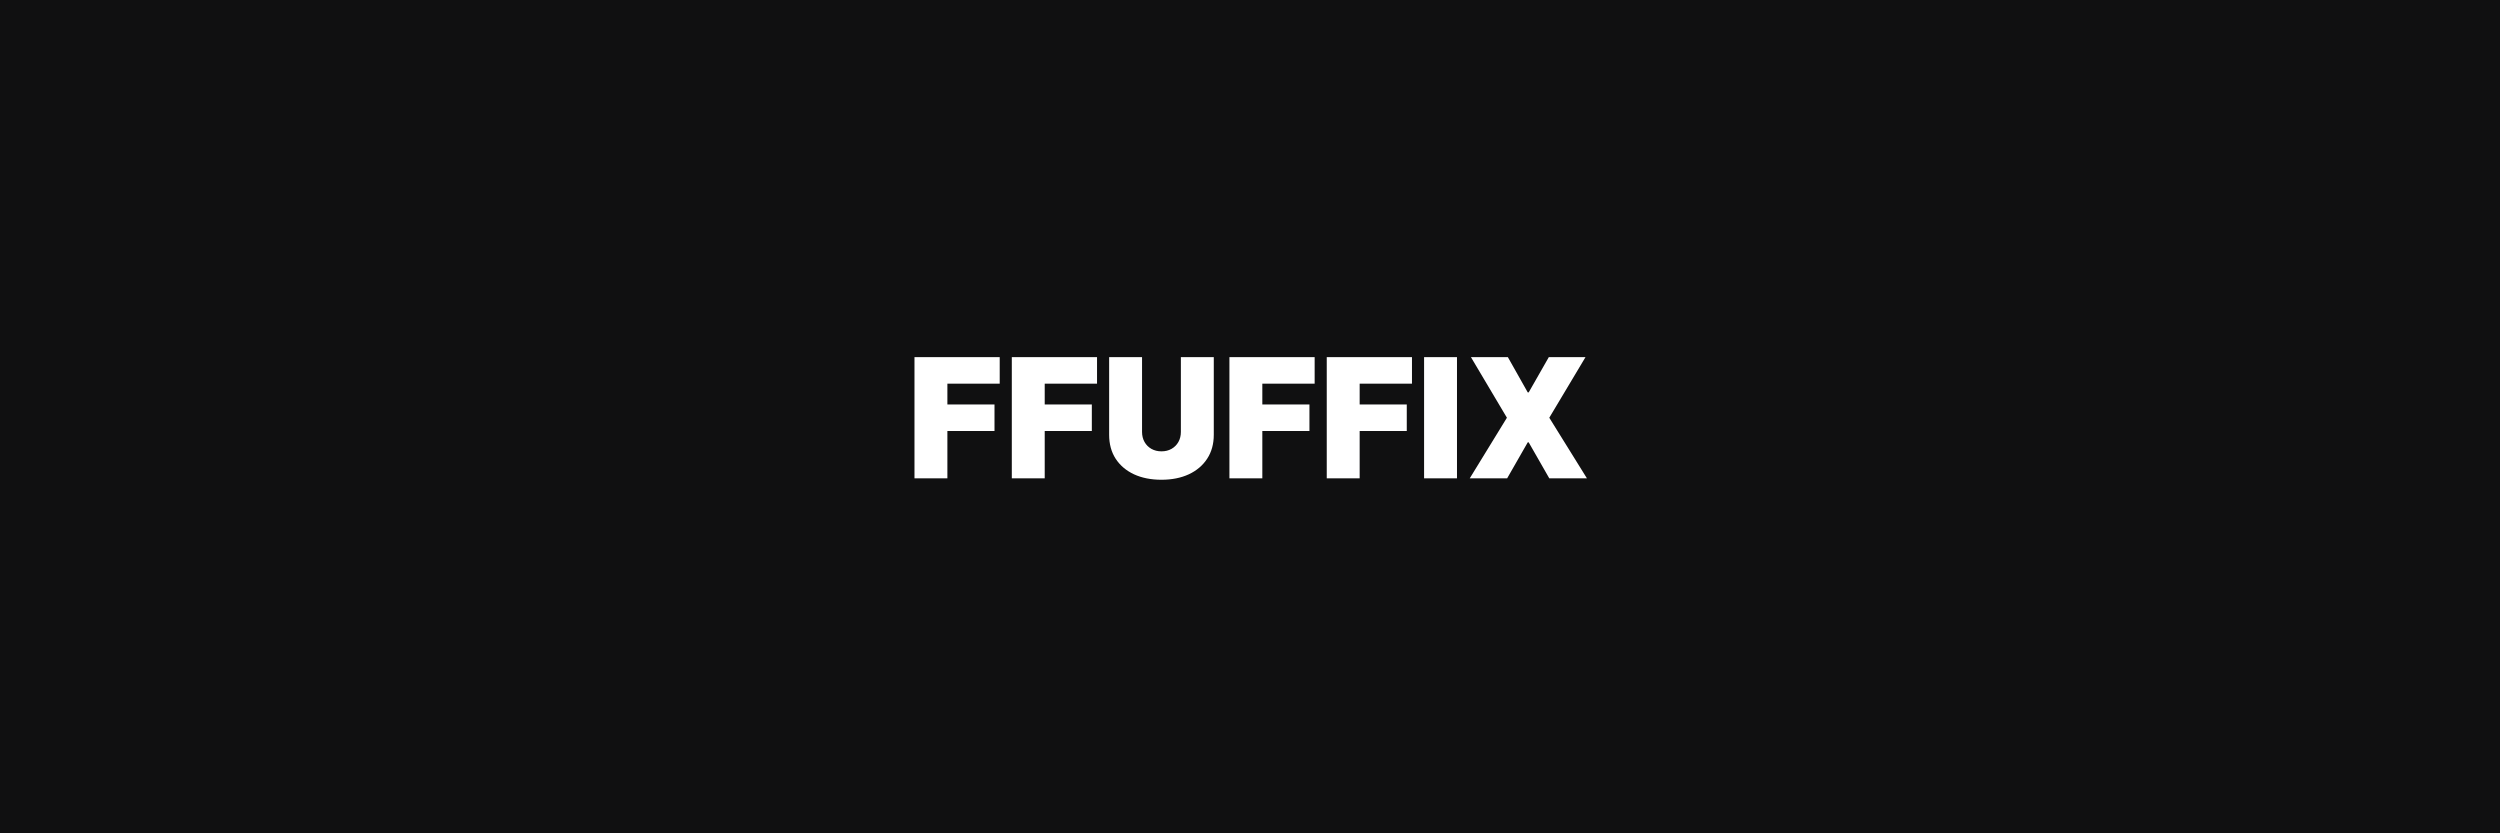 <svg width="1500" height="500" viewBox="0 0 1500 500" fill="none" xmlns="http://www.w3.org/2000/svg">
<rect x="0" y="0" width="1500" height="500" fill="#808080" stroke="none"/>
<g clip-path="url(#clip0_4074_387)">
<rect width="1500" height="500" fill="white"/>
<path d="M1500 0H0V500H1500V0Z" fill="#101011"/>
<path d="M548.688 287V214.273H599.824V230.182H568.432V242.682H596.699V258.591H568.432V287H548.688ZM607.086 287V214.273H658.222V230.182H626.83V242.682H655.097V258.591H626.83V287H607.086ZM708.524 214.273H728.268V260.864C728.268 266.403 726.943 271.197 724.291 275.246C721.663 279.27 717.994 282.384 713.283 284.585C708.571 286.763 703.103 287.852 696.876 287.852C690.603 287.852 685.11 286.763 680.399 284.585C675.688 282.384 672.018 279.27 669.391 275.246C666.786 271.197 665.484 266.403 665.484 260.864V214.273H685.229V259.159C685.229 261.408 685.726 263.42 686.72 265.196C687.714 266.948 689.088 268.321 690.839 269.315C692.615 270.31 694.627 270.807 696.876 270.807C699.149 270.807 701.161 270.31 702.913 269.315C704.665 268.321 706.038 266.948 707.033 265.196C708.027 263.42 708.524 261.408 708.524 259.159V214.273ZM737.652 287V214.273H788.789V230.182H757.397V242.682H785.664V258.591H757.397V287H737.652ZM796.051 287V214.273H847.187V230.182H815.795V242.682H844.062V258.591H815.795V287H796.051ZM874.194 214.273V287H854.449V214.273H874.194ZM904.716 214.273L916.647 235.438H917.216L929.289 214.273H951.306L929.574 250.636L952.159 287H929.574L917.216 265.409H916.647L904.289 287H881.846L904.147 250.636L882.556 214.273H904.716Z" fill="white"/>
</g>
<defs>
<clipPath id="clip0_4074_387">
<rect width="1500" height="500" fill="white"/>
</clipPath>
</defs>
</svg>
